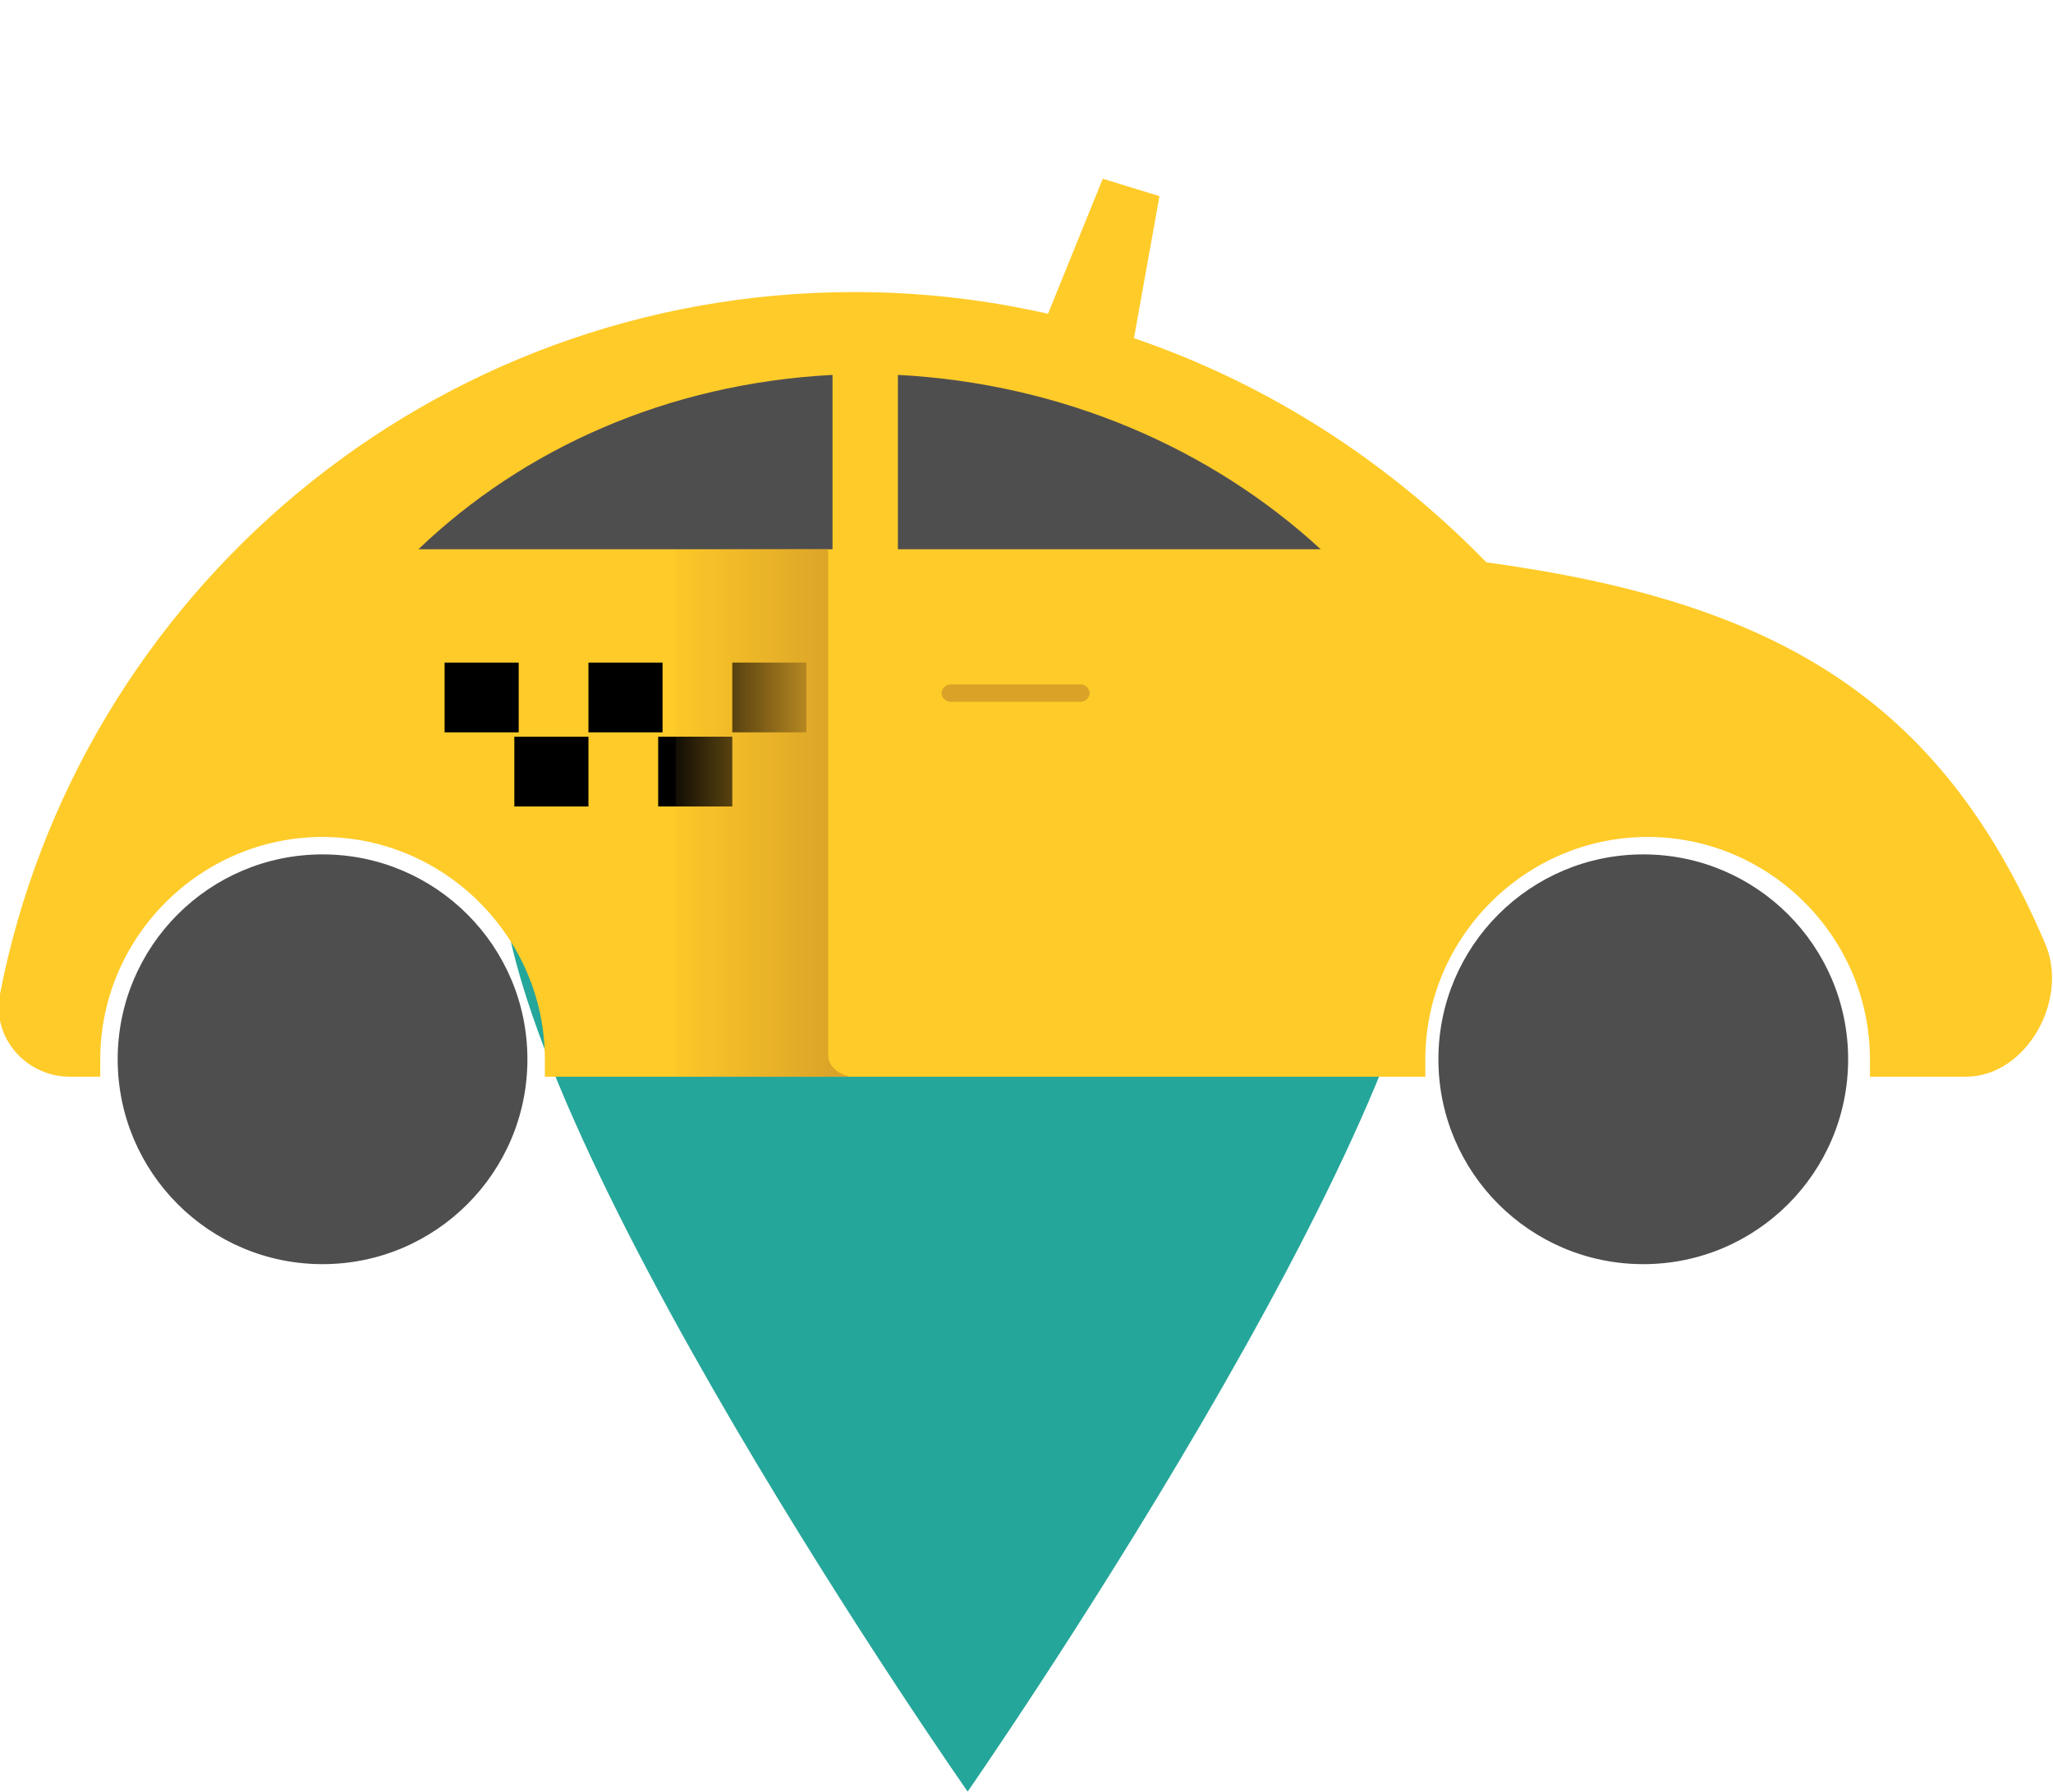 <svg id="Layer_1" xmlns="http://www.w3.org/2000/svg" xmlns:xlink="http://www.w3.org/1999/xlink" width="47.1" height="41.1" viewBox="1006 591.6 47.1 41.1"><style>.st0{fill:#25a69a}.st1{fill:#ffcb28}.st2{fill:#4f4e4f}.st3{clip-path:url(#SVGID_2_);fill:url(#XMLID_3_)}.st4{clip-path:url(#SVGID_4_);fill:url(#XMLID_4_)}.st5{fill:#daa328}.st6{fill:url(#XMLID_5_)}</style><path id="XMLID_1_" class="st0" d="M1038.9 611.5c0 5.8-10.7 21.2-10.7 21.2s-10.7-15.3-10.7-21.2 4.8-10.6 10.7-10.6c5.9 0 10.7 4.8 10.7 10.6z"/><g id="XMLID_2427_"><path id="XMLID_2447_" class="st1" d="M1006 614.4c1.8-9.2 9.9-16.1 19.6-16.1 5.7 0 10.8 2.4 14.5 6.2 6.6.9 10.4 3.1 12.8 8.7.6 1.3-.4 3.1-1.8 3.1h-2.2v-.4c0-2.8-2.3-5.1-5.1-5.1s-5.1 2.3-5.1 5.1v.4h-20.2v-.4c0-2.8-2.3-5.1-5.1-5.1s-5.1 2.3-5.1 5.1v.4h-.7c-1 0-1.8-.9-1.6-1.9z"/><g id="XMLID_2444_"><path id="XMLID_2446_" class="st2" d="M1025.1 600.2v4h-9.5c2.4-2.3 5.7-3.8 9.5-4z"/><path id="XMLID_2445_" class="st2" d="M1026.6 600.2c3.8.2 7.2 1.7 9.7 4h-9.7v-4z"/></g><ellipse id="XMLID_2443_" class="st2" cx="1043.7" cy="615.9" rx="4.7" ry="4.7"/><ellipse id="XMLID_2442_" class="st2" cx="1013.4" cy="615.9" rx="4.7" ry="4.7"/><g id="XMLID_2439_"><defs><circle id="SVGID_1_" cx="1013.4" cy="615.9" r="4.7"/></defs><clipPath id="SVGID_2_"><use xlink:href="#SVGID_1_" overflow="visible"/></clipPath><linearGradient id="XMLID_3_" gradientUnits="userSpaceOnUse" x1="1237.322" y1="103.299" x2="1239.573" y2="116.163" gradientTransform="rotate(-44.997 253.218 -30.16) scale(1.007 -1)"><stop offset="0" stop-opacity="0"/><stop offset=".021" stop-color="#080808" stop-opacity=".019"/><stop offset=".298" stop-color="#29272e" stop-opacity=".268"/><stop offset=".544" stop-color="#24222e" stop-opacity=".489"/><stop offset=".75" stop-color="#1a1c2c" stop-opacity=".675"/><stop offset=".908" stop-color="#11162a" stop-opacity=".818"/><stop offset="1" stop-color="#0c1329" stop-opacity=".9"/></linearGradient><path id="XMLID_2441_" class="st3" d="M1011.8 624.1l-6.7-6.6 8.3-8.3 6.6 6.7z"/></g><g id="XMLID_2436_"><defs><circle id="SVGID_3_" cx="1043.7" cy="615.9" r="4.7"/></defs><clipPath id="SVGID_4_"><use xlink:href="#SVGID_3_" overflow="visible"/></clipPath><linearGradient id="XMLID_4_" gradientUnits="userSpaceOnUse" x1="1258.596" y1="124.754" x2="1260.848" y2="137.619" gradientTransform="rotate(-44.997 253.218 -30.16) scale(1.007 -1)"><stop offset="0" stop-opacity="0"/><stop offset=".021" stop-color="#080808" stop-opacity=".019"/><stop offset=".298" stop-color="#29272e" stop-opacity=".268"/><stop offset=".544" stop-color="#24222e" stop-opacity=".489"/><stop offset=".75" stop-color="#1a1c2c" stop-opacity=".675"/><stop offset=".908" stop-color="#11162a" stop-opacity=".818"/><stop offset="1" stop-color="#0c1329" stop-opacity=".9"/></linearGradient><path id="XMLID_2438_" class="st4" d="M1042.1 624.1l-6.6-6.6 8.2-8.3 6.7 6.7z"/></g><path id="XMLID_2435_" class="st5" d="M1030.8 607.7h-3c-.1 0-.2-.1-.2-.2s.1-.2.2-.2h3c.1 0 .2.1.2.2s-.1.2-.2.2z"/><path id="XMLID_2434_" d="M1016.2 606.8h1.7v1.6h-1.7z"/><path id="XMLID_2433_" d="M1017.8 608.5h1.7v1.6h-1.7z"/><path id="XMLID_2432_" d="M1019.5 606.8h1.7v1.6h-1.7z"/><path id="XMLID_2431_" d="M1021.1 608.5h1.7v1.6h-1.7z"/><path id="XMLID_2430_" d="M1022.8 606.8h1.7v1.6h-1.7z"/><linearGradient id="XMLID_5_" gradientUnits="userSpaceOnUse" x1="992.251" y1="17146.281" x2="996.293" y2="17146.281" gradientTransform="translate(28.904 -16536.021)"><stop offset="0" stop-color="#dba328" stop-opacity="0"/><stop offset="1" stop-color="#dba328"/></linearGradient><path id="XMLID_2429_" class="st6" d="M1021.5 616.3h4s-.5-.1-.5-.5v-11.6h-3.5v12.1z"/><path id="XMLID_2428_" class="st1" d="M1031.9 600l-2.1-.6 1.5-3.7 1.3.4z"/></g></svg>